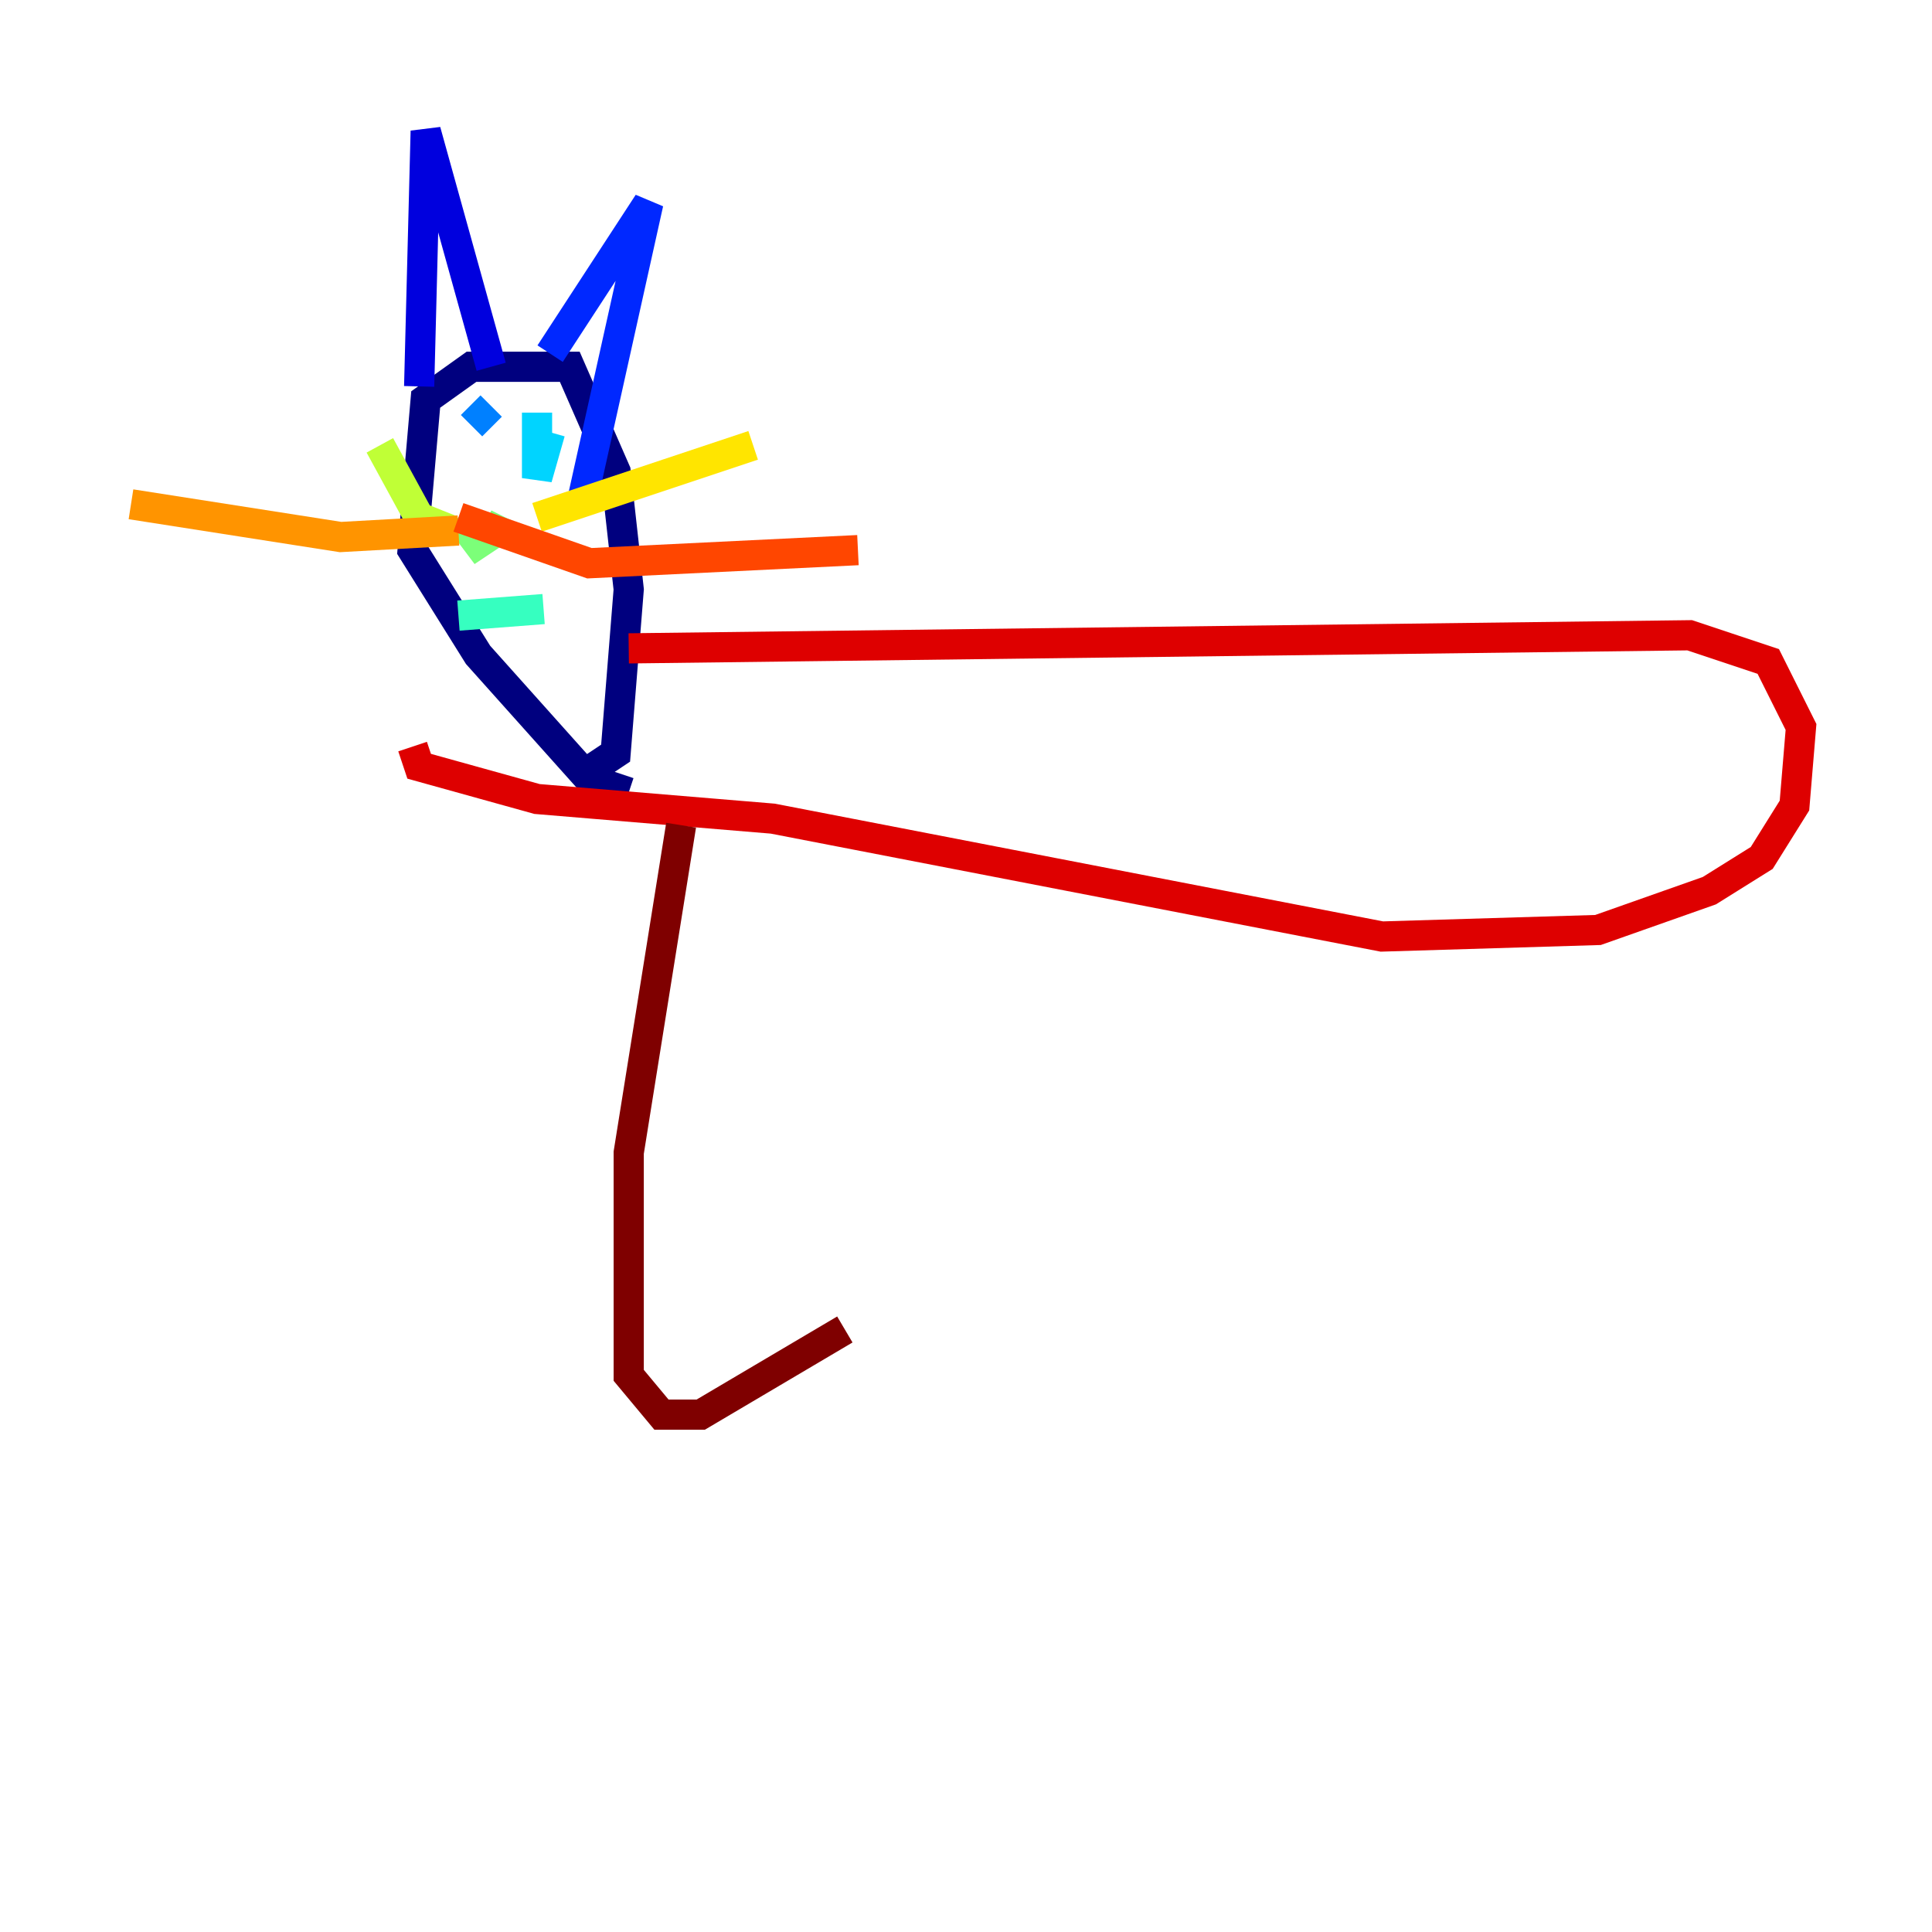 <?xml version="1.0" encoding="utf-8" ?>
<svg baseProfile="tiny" height="128" version="1.2" viewBox="0,0,128,128" width="128" xmlns="http://www.w3.org/2000/svg" xmlns:ev="http://www.w3.org/2001/xml-events" xmlns:xlink="http://www.w3.org/1999/xlink"><defs /><polyline fill="none" points="41.654,52.502 39.051,51.634 31.675,43.39 27.336,36.447 28.203,26.468 31.241,24.298 37.749,24.298 40.786,31.241 41.654,39.051 40.786,49.898 38.183,51.634" stroke="#00007f" stroke-width="2" /><polyline fill="none" points="27.77,25.6 28.203,8.678 32.542,24.298" stroke="#0000de" stroke-width="2" /><polyline fill="none" points="36.447,23.43 42.956,13.451 38.617,32.976" stroke="#0028ff" stroke-width="2" /><polyline fill="none" points="31.241,28.203 32.542,26.902" stroke="#0080ff" stroke-width="2" /><polyline fill="none" points="35.58,27.336 35.58,31.675 36.447,28.637" stroke="#00d4ff" stroke-width="2" /><polyline fill="none" points="30.373,40.786 36.014,40.352" stroke="#36ffc0" stroke-width="2" /><polyline fill="none" points="30.373,34.278 31.675,36.014 32.976,35.146 32.108,34.712" stroke="#7cff79" stroke-width="2" /><polyline fill="none" points="29.939,35.146 27.77,34.278 25.166,29.505" stroke="#c0ff36" stroke-width="2" /><polyline fill="none" points="35.58,34.278 49.898,29.505" stroke="#ffe500" stroke-width="2" /><polyline fill="none" points="30.373,35.146 22.563,35.58 8.678,33.41" stroke="#ff9400" stroke-width="2" /><polyline fill="none" points="30.373,34.278 39.051,37.315 56.841,36.447" stroke="#ff4600" stroke-width="2" /><polyline fill="none" points="41.654,42.956 111.946,42.088 117.153,43.824 119.322,48.163 118.888,53.37 116.719,56.841 113.248,59.01 105.871,61.614 91.552,62.047 51.2,54.237 35.58,52.936 27.77,50.766 27.336,49.464" stroke="#de0000" stroke-width="2" /><polyline fill="none" points="45.125,54.671 41.654,76.366 41.654,91.119 43.824,93.722 46.427,93.722 55.973,88.081" stroke="#7f0000" stroke-width="2" /></svg>
